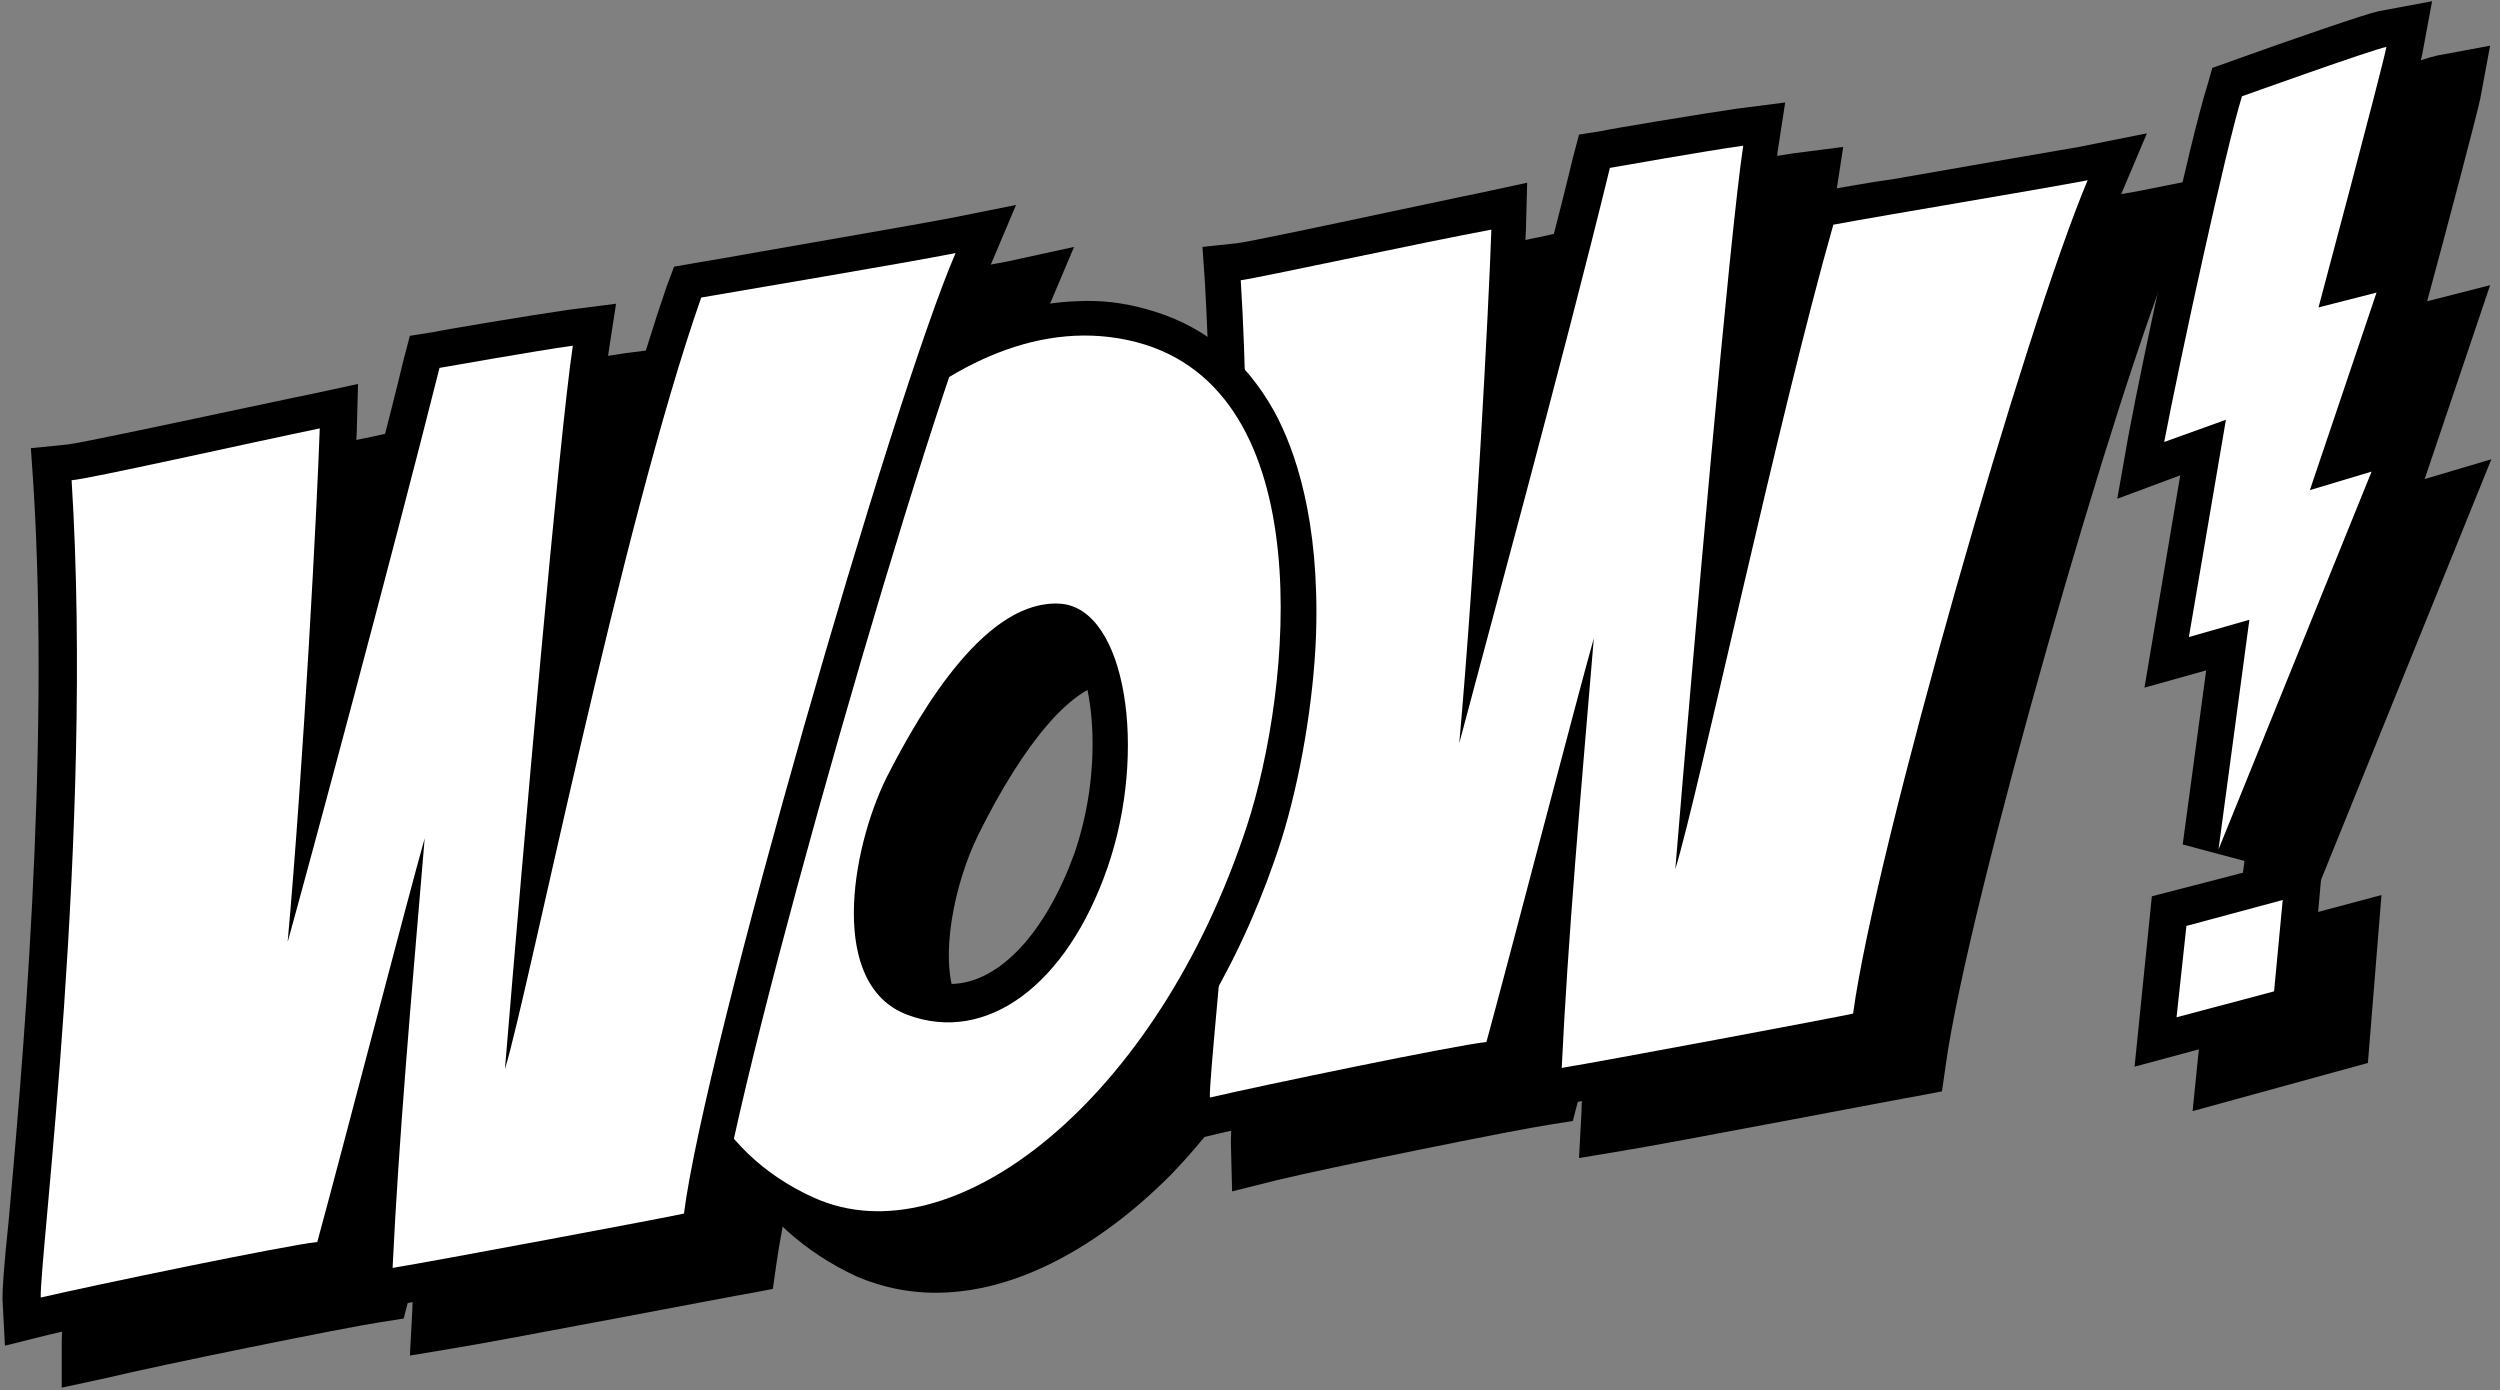 <svg id="Calque_1" xmlns="http://www.w3.org/2000/svg" viewBox="0 0 202.5 112.6"><rect x="0" y="0" width="202.5" height="112.6" fill="#808080" stroke="none"/><style>.st0{fill:#fff}</style><path d="M99.7 92.5c0-.8.1-2.5.5-6.3 1-11.2 3.4-37.4 2.1-59.7l-.2-2.9 2.8-.3c.9-.1 7.5-1.5 12.2-2.5 2.9-.6 5.6-1.2 7.6-1.6l3.7-.8-.1 3.8c-.1 2.2-.3 6.2-.5 11.1 1.5-5.9 3.1-11.9 4.3-16.9l.5-1.9 1.9-.3c.3-.1 8.1-1.4 10.9-1.8l3.9-.5-.6 3.9c-.4 2.8-1.1 9.7-1.9 18.7 1.2-4.9 2.4-9.6 3.5-13.4l.5-1.8 1.8-.3c1.3-.2 3.3-.6 5.5-.9 5.1-.9 12.1-2.1 15-2.6l5.5-1.1-2.2 5.2c-4.8 11.2-17 53.6-18.8 66.7l-.3 2.1-2.1.4c-.2 0-20.5 3.9-23.7 4.4l-3.6.6.2-3.7c0-.8.1-1.6.1-2.4-.1.4-.8 3.1-.8 3.1l-1.9.3c-2.7.4-18 3.5-22.1 4.5l-3.6.9-.1-4z"/><path d="M76.4 104.7c-2.5.1-4.9-.4-7-1.3-8.4-3.9-13-11.7-13.4-22.7-.3-9.3 2.4-19 4.1-23.9 4-11.8 17.3-28.4 31.8-28.9 1.9-.1 3.7.1 5.5.6 4.6 1.2 8.1 4 10.5 8.3 1.7 3.1 3.7 8.8 3.4 18.1-.2 5.5-1.3 11.8-2.8 16.6-3 9.4-7.8 17.6-13.7 23.7-5.8 5.8-12.3 9.3-18.4 9.5zM90 55.3c-3 .1-7 4.7-10.8 12.4-1.9 3.9-3.1 9.8-1.8 13.1.5 1.4 1.3 1.8 1.9 2 .8.3 1.7.5 2.5.4 3.9-.1 7.6-4.2 9.9-10.5 2.3-6.6 1.7-13.7-.1-16.6-.2-.3-.7-.9-1.1-1-.2.2-.3.2-.5.2zM181.5 72l1.9-14.1-5 1.4 2.9-17.2-5.1 1.9.9-5.1c1.3-7 5-24 6.4-28.4l.4-1.4 1.4-.5c5-1.8 11.1-3.9 12.1-4.1l4.3-.8-.8 4.3c-.3 1.4-2.7 10.5-4.3 16.4l5.1-1.3-5.3 15.7 5.4-1.6-14.7 36.3-5.6-1.5z"/><path d="M5 108.7c0-.8.1-2.5.5-6.3 1-11.2 3.4-37.4 2.1-59.7l-.2-2.9 2.8-.3c.9-.1 7.5-1.5 12.2-2.5 2.9-.6 5.6-1.2 7.6-1.6l3.7-.8-.1 3.8c-.1 2.2-.3 6.2-.5 11.1 1.5-5.9 3.1-11.9 4.3-16.9l.5-1.9 1.9-.3c.3-.1 8.1-1.4 10.9-1.8l3.9-.5L54 32c-.4 2.7-1 9.1-1.8 17.5 2.1-8.5 4.4-16.7 6.5-22.8l.6-1.6 1.7-.3c1.2-.2 3-.5 5.2-.9 5.1-.9 12.1-2.1 15.3-2.7L87 20l-2.2 5.2c-4.9 11.4-20.1 64-21.9 77.1l-.3 2.1-2.1.4c-.2 0-20.5 3.9-23.7 4.4l-3.6.6.2-3.7c0-.8.1-1.6.1-2.4-.1.4-.8 3.1-.8 3.1l-1.9.3c-2.7.4-18 3.5-22.1 4.5l-3.7.8v-3.7zM179 76.2l13.9-3.7-1.1 13.6-14.2 3.9zM95 88.9c0-.8.1-2.5.5-6.3 1-11.2 3.4-37.4 2.1-59.7l-.2-2.9 2.8-.3c.9-.1 7.5-1.5 12.2-2.5 2.9-.6 5.6-1.2 7.6-1.6l3.7-.8-.1 3.8c-.1 2.2-.3 6.2-.5 11.1 1.5-5.9 3.1-11.9 4.3-16.9l.5-1.9 1.9-.3c.3-.1 8.1-1.4 10.9-1.8l3.9-.5-.6 3.9c-.4 2.8-1.1 9.7-1.9 18.7 1.2-4.9 2.4-9.6 3.5-13.4l.5-1.8 1.8-.3c1.3-.2 3.3-.6 5.5-.9 5.1-.9 12.1-2.1 15-2.6l5.5-1.1-2.2 5.2C167 27 154.8 69.5 153 82.5l-.3 2.1-2.1.4c-.2 0-20.5 3.9-23.7 4.4l-3.6.6.2-3.7c0-.8.1-1.6.1-2.4-.1.4-.8 3.1-.8 3.1l-1.9.3c-2.7.4-18 3.5-22.1 4.5l-3.8.9v-3.8z"/><path class="st0" d="M100.5 22.7c1.8 28.7-2.6 62.9-2.5 66.2 4.3-1 19.7-4.2 22.4-4.5 1.7-6.2 7.5-28.5 8.7-32.7-1.1 13.1-2.1 24.3-2.6 34.8 3.1-.5 22.3-4.1 23.6-4.4 1.8-13.3 14-55.7 19-67.5-4.2.8-16.3 2.8-20.6 3.6-4.5 15.8-10.9 46-12.8 52.2 1.5-18.2 4.4-51.3 5.5-58.6-2.9.4-10.8 1.8-10.8 1.8-3.8 15.6-10.6 40.5-12.2 46.6 1.3-14.5 2.4-35.6 2.6-41.6-5.9 1.1-18.8 3.9-20.3 4.1z"/><path d="M71.7 101.1c-2.5.1-4.9-.4-7-1.3-8.4-3.8-13-11.6-13.4-22.6-.3-9.3 2.4-19 4.1-23.9 4-11.8 17.3-28.4 31.8-28.9 1.9-.1 3.7.1 5.5.6 4.6 1.2 8.1 4 10.5 8.3 1.7 3.1 3.7 8.8 3.4 18.1-.2 5.5-1.3 11.8-2.8 16.6-3 9.4-7.8 17.6-13.7 23.7-5.8 5.8-12.4 9.2-18.4 9.4zm13.6-49.3c-3 .1-7 4.7-10.8 12.4-1.9 3.9-3.1 9.8-1.8 13.1.5 1.4 1.3 1.8 1.9 2 .8.3 1.7.5 2.5.4 3.9-.1 7.6-4.2 9.9-10.5 2.3-6.6 1.7-13.7-.1-16.6-.2-.3-.7-.9-1.1-1-.3.2-.4.2-.5.2z"/><path class="st0" d="M89.7 70.3c-3.3 9.5-9.8 14.3-16.2 11.9-6.4-2.4-4.6-13.3-1.7-19.2 3-5.9 8.2-14.5 14.1-14.1 5.3.4 7.1 11.9 3.8 21.4zM92 27.7c-15.2-3.9-30 15-33.8 26.4-3.9 11.4-9.1 35.3 7.7 42.9 11.2 5.1 27.8-7.8 35.1-30.1 3.6-11 6.1-35.3-9-39.2z"/><path d="M176.8 68.4l1.9-14.1-5 1.4 2.9-17.2-5.1 1.9.9-5.1c1.3-7 5-24 6.4-28.4l.4-1.4 1.4-.5c5-1.8 11.1-3.9 12.1-4.1l4.3-.8-.8 4.3c-.3 1.4-2.7 10.5-4.3 16.4l5.1-1.3-5.3 15.7 5.4-1.6-14.7 36.3-5.6-1.5z"/><path class="st0" d="M181.6 7.8s10.6-3.8 11.7-4c-.4 2-5.5 21.1-5.5 21.1l4.7-1.2-5.4 16 5-1.5-12.4 30.6 2.5-18.6-4.9 1.4 3-17.6-5 1.8c1.3-6.8 5-23.8 6.3-28z"/><path d="M.2 105.2c0-.8.1-2.5.5-6.3 1-11.2 3.4-37.4 2-59.7l-.2-2.9 3-.3c.9-.1 7.5-1.5 12.2-2.5 2.9-.6 5.6-1.2 7.6-1.6l3.7-.8-.1 3.8c-.1 2.2-.3 6.2-.5 11.1 1.5-5.9 3.1-11.9 4.3-16.9l.5-1.9 1.9-.3c.3-.1 8.1-1.4 10.9-1.8l3.9-.5-.6 3.9c-.4 2.7-1 9.1-1.8 17.5 2.1-8.5 4.4-16.7 6.5-22.8l.6-1.6 1.7-.3c1.2-.2 3-.5 5.2-.9 5.1-.9 12.1-2.1 15.3-2.7l5.5-1.1-2.2 5.2C75.2 33 60 85.7 58.2 98.8l-.3 2.1-2.1.4c-.2 0-20.5 3.9-23.7 4.4l-3.6.6.2-3.7c0-.8.1-1.6.1-2.4-.1.4-.8 3.1-.8 3.1l-1.9.3c-2.7.4-18 3.5-22.1 4.5l-3.6.9-.2-3.8z"/><path class="st0" d="M5.8 38.9c1.8 28.7-2.6 62.9-2.5 66.2 4.3-1 19.7-4.2 22.4-4.5 1.7-6.2 7.5-28.5 8.7-32.7-1.1 13.1-2.1 24.3-2.6 34.8 3.1-.5 22.3-4.1 23.6-4.4 1.7-13.3 16.9-66 22-77.8-4.6.9-16.6 2.9-20.6 3.6-6.5 18.5-14 56.3-15.9 62.5 1.5-18.2 4.4-51.3 5.5-58.6-2.9.4-10.8 1.8-10.8 1.8C31.7 45.3 25 70.2 23.3 76.3c1.3-14.5 2.4-35.6 2.6-41.6-5.8 1.2-18.7 4.1-20.1 4.2z"/><path d="M174.3 72.6l13.9-3.6-1.2 13.6-14.1 3.8z"/><path class="st0" d="M177.1 75l7.8-2.1-.7 7.4-7.9 2.1z"/></svg>